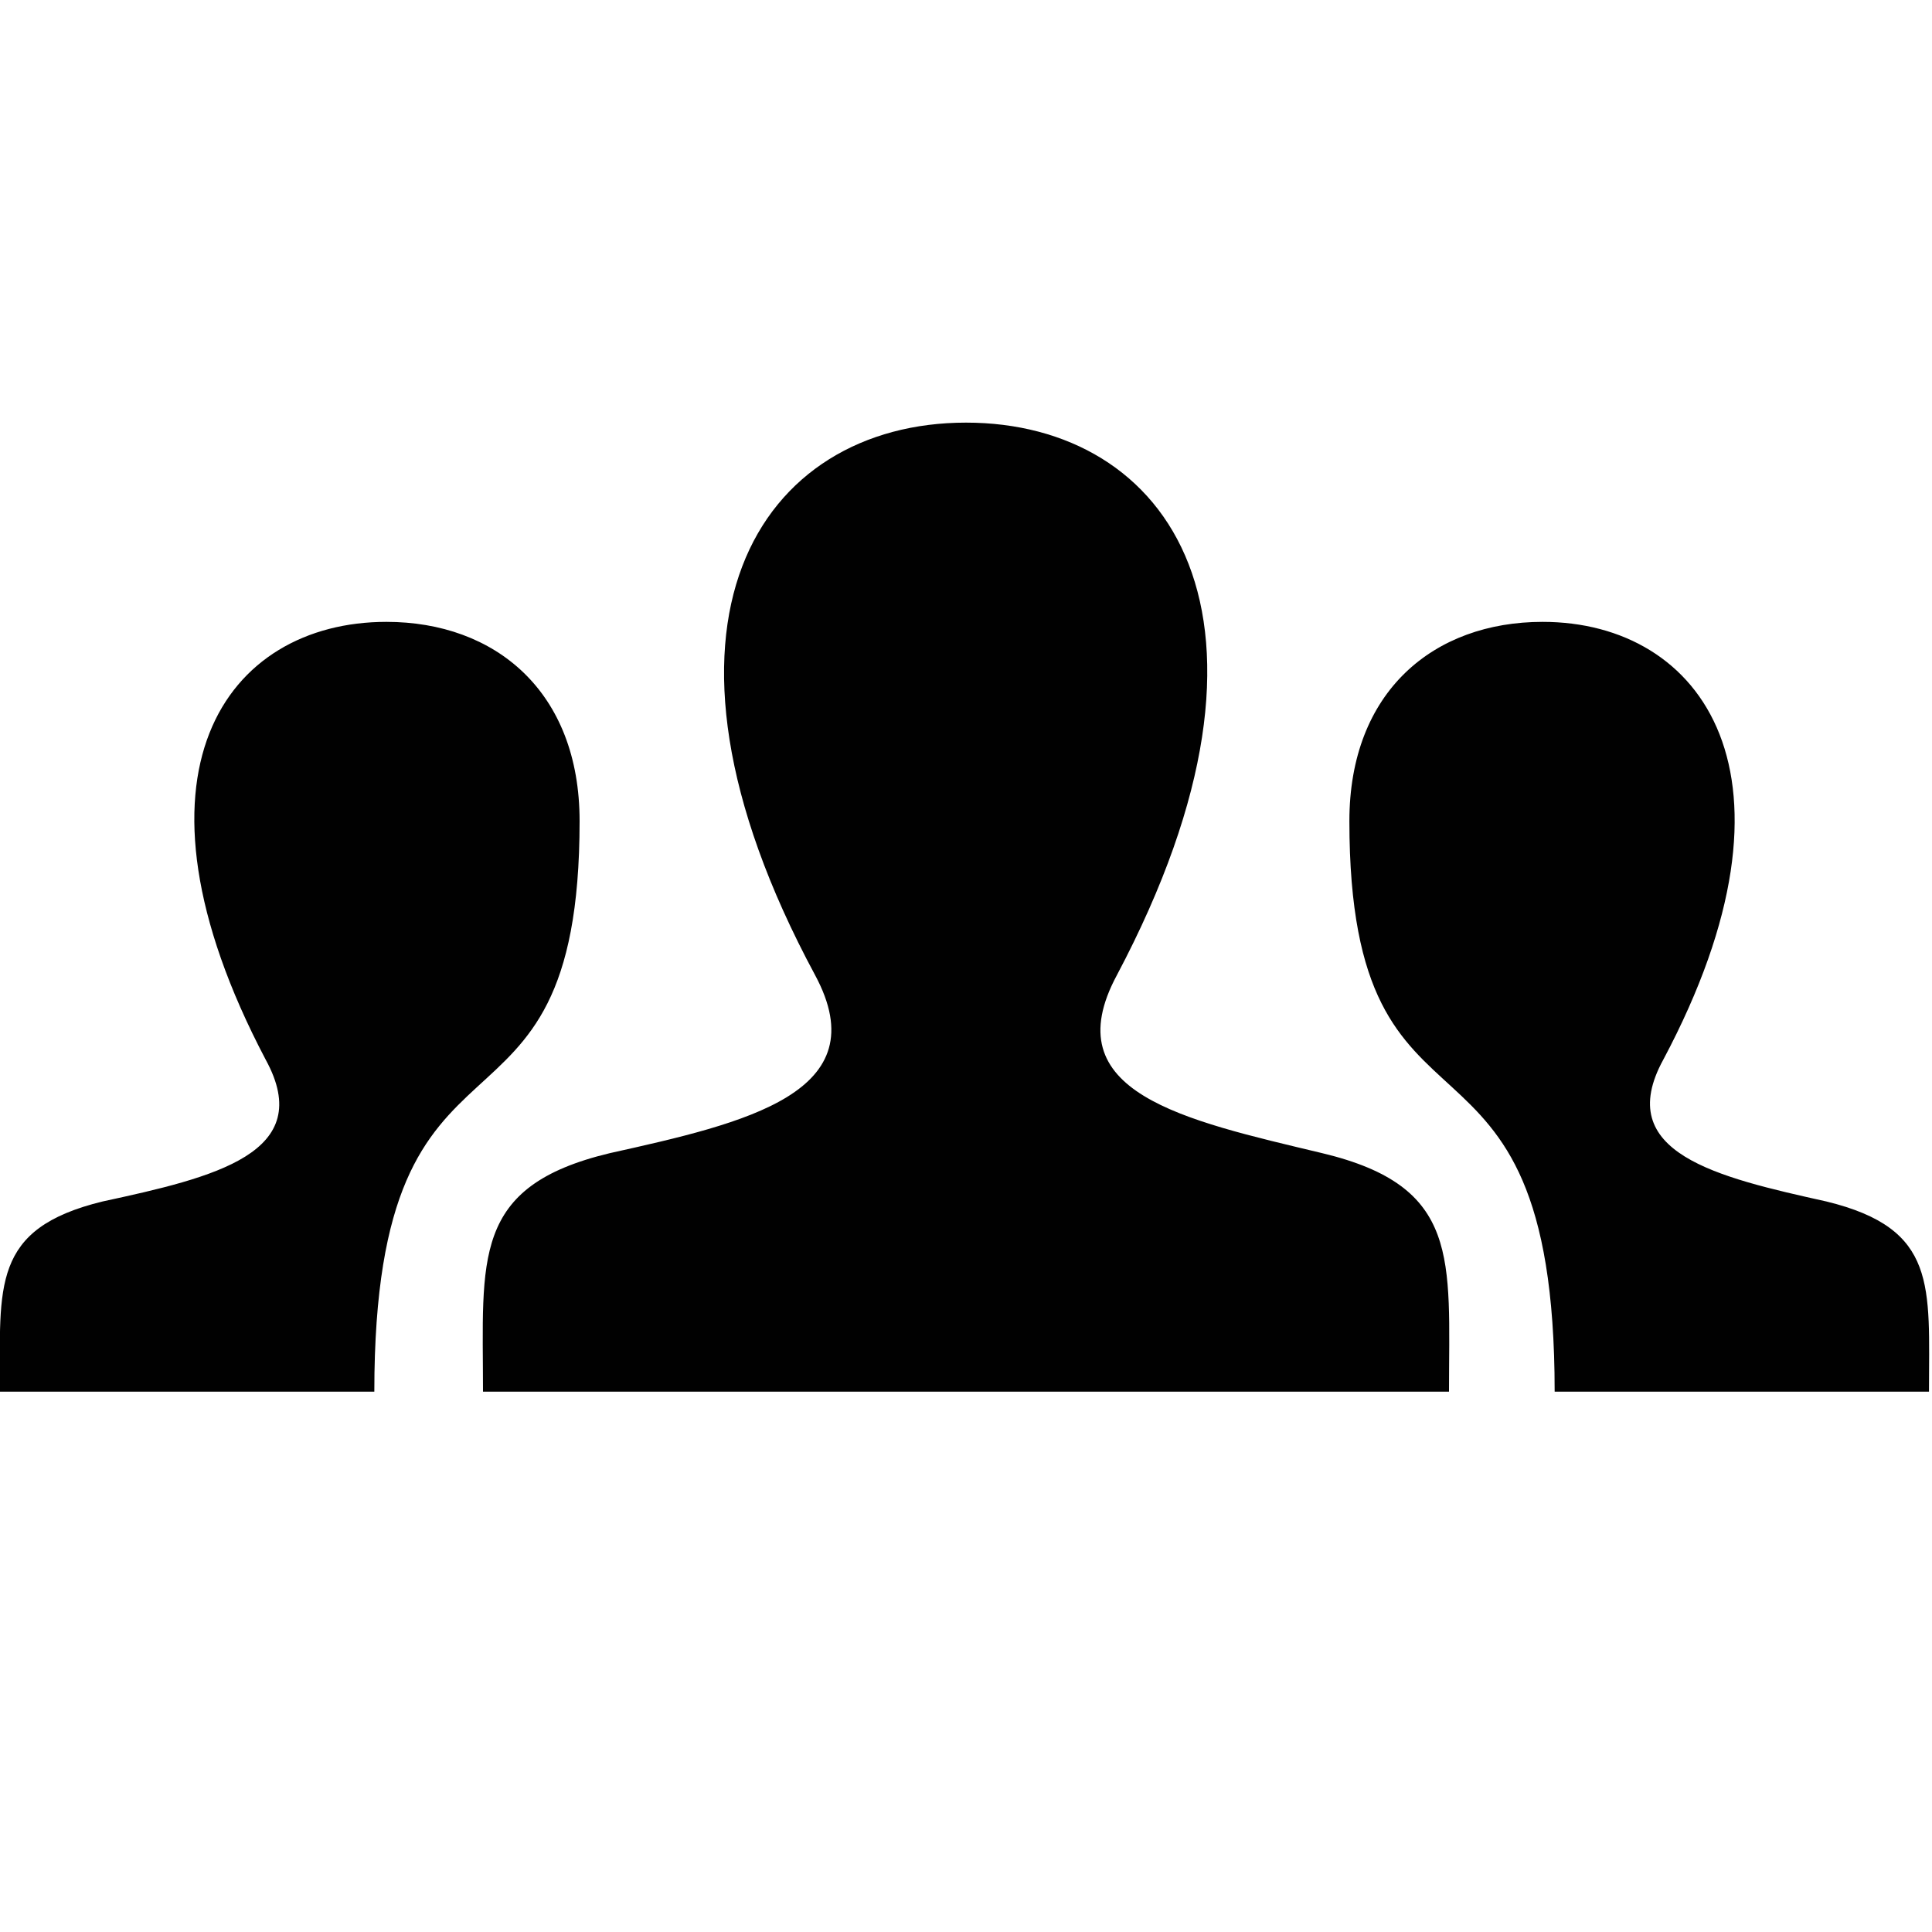 <?xml version="1.0" encoding="utf-8"?>
<!-- Generator: Adobe Illustrator 19.0.0, SVG Export Plug-In . SVG Version: 6.00 Build 0)  -->
<!DOCTYPE svg PUBLIC "-//W3C//DTD SVG 1.1//EN" "http://www.w3.org/Graphics/SVG/1.1/DTD/svg11.dtd">
<svg version="1.1" id="Layer_1" xmlns="http://www.w3.org/2000/svg" xmlns:xlink="http://www.w3.org/1999/xlink" x="0px" y="0px"
	 width="64px" height="64px" viewBox="0 0 64 64" style="enable-background:new 0 0 64 64;" xml:space="preserve">
<style type="text/css">
	.st0{fill:#010101;}
</style>
<path id="user-14-icon" class="st0" d="M63.9,46.1H51.5c0-13.5-6.8-7.1-6.8-18.9c0-4.3,2.8-6.6,6.4-6.6c5.3,0,9,5.1,4,14.5
	c-1.7,3.1,1.8,3.9,5.4,4.7C64.2,40.7,63.9,42.6,63.9,46.1z M3.4,39.8c3.7-0.8,7.1-1.6,5.4-4.7c-5-9.5-1.3-14.5,4-14.5
	c3.6,0,6.4,2.3,6.4,6.6c0,11.8-6.8,5.4-6.8,18.9H0C0,42.6-0.3,40.7,3.4,39.8z M43.8,38.2c-4.6-1.1-8.9-2-6.8-5.9
	C43.3,20.4,38.7,14,32,14c-6.8,0-11.3,6.6-5,18.3c2.1,3.9-2.3,4.9-6.8,5.9c-4.6,1.1-4.2,3.5-4.2,7.9H48C48,41.7,48.4,39.3,43.8,38.2
	z"/>
</svg>
